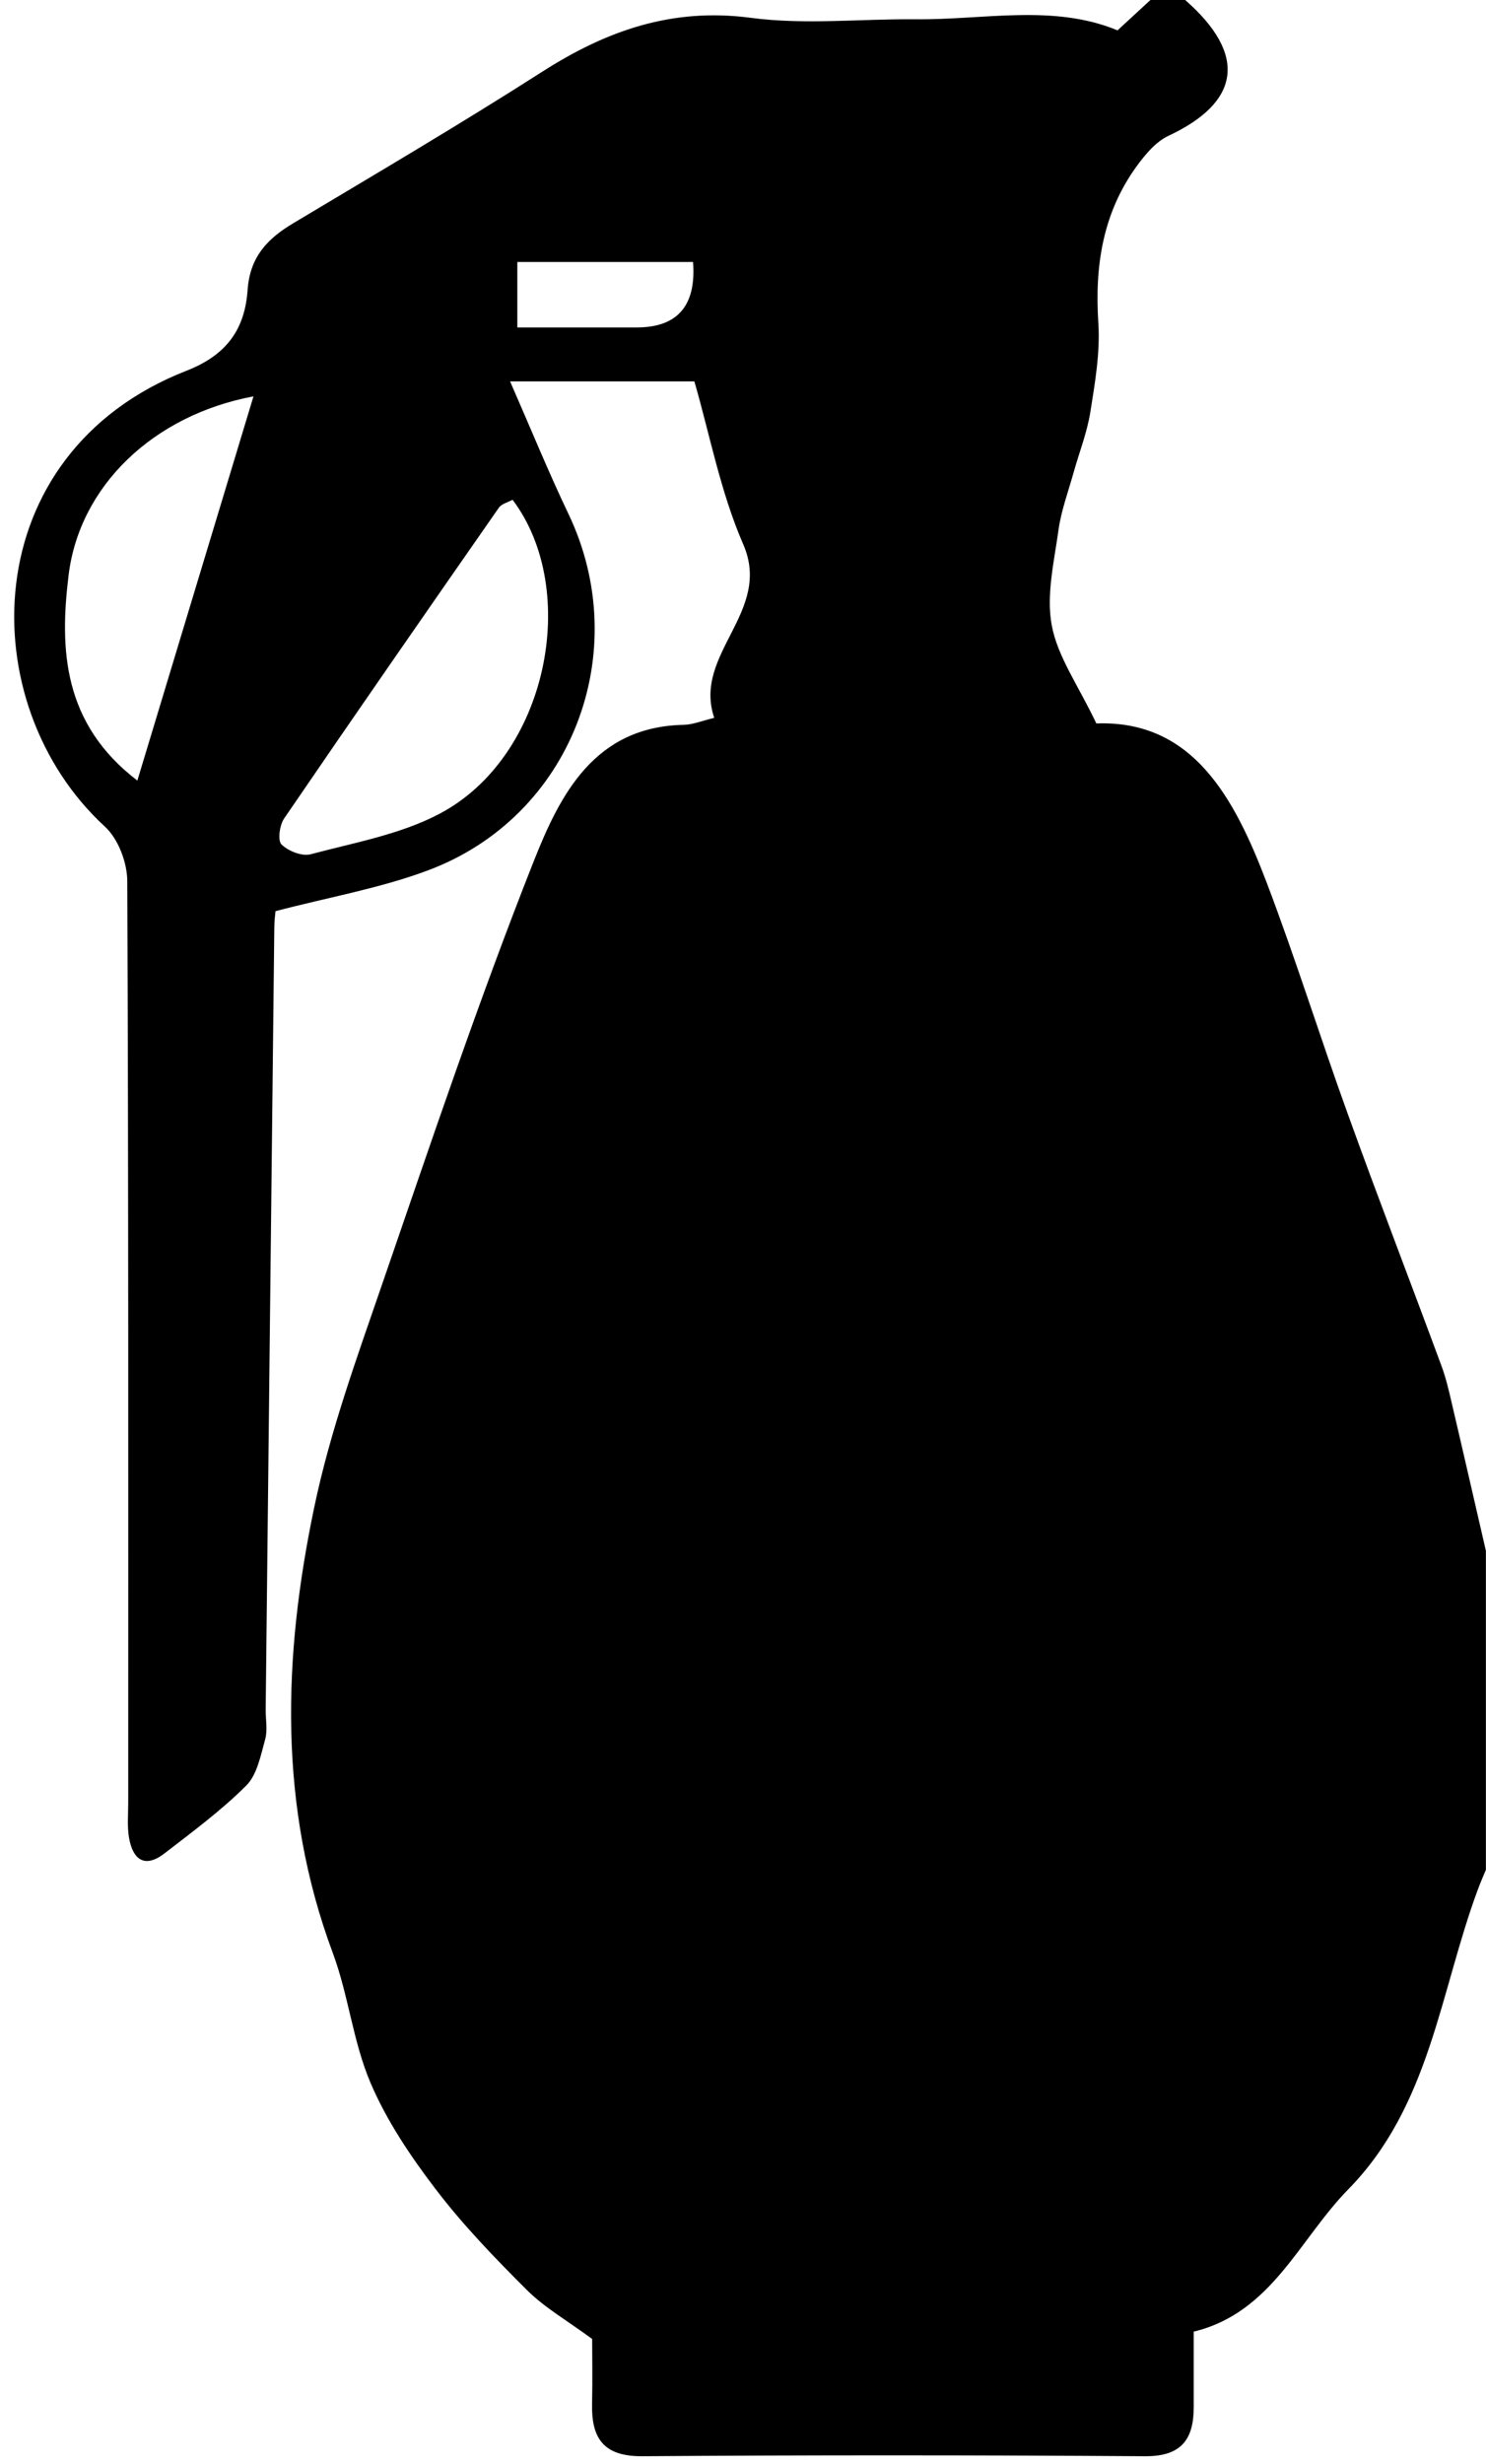 <svg id="Layer_1" data-name="Layer 1" xmlns="http://www.w3.org/2000/svg" viewBox="0 0 172 285">
  
  <g id="_3lsX8J.tif" data-name="3lsX8J.tif">
    <g>
      <path class="cls-1" d="m133.2,0c1.33,0,2.65,0,3.98,0,7.19,6.29,6.45,11.79-1.94,15.71-1.47.69-2.7,2.18-3.7,3.55-3.91,5.41-4.84,11.52-4.41,18.1.22,3.39-.38,6.87-.92,10.26-.38,2.4-1.3,4.72-1.96,7.08-.61,2.19-1.42,4.35-1.73,6.58-.51,3.68-1.44,7.54-.78,11.06.67,3.6,3.04,6.88,5.16,11.33,11.14-.41,15.97,8.56,19.72,18.42,3.38,8.89,6.21,17.99,9.45,26.93,3.5,9.69,7.21,19.3,10.78,28.96.51,1.38.85,2.83,1.18,4.27,1.34,5.7,2.64,11.41,3.96,17.12v36.87c-.31.76-.65,1.51-.93,2.28-4.39,11.82-5.53,25.04-15,34.68-5.7,5.81-8.88,14.28-17.89,16.46,0,3.08,0,5.9,0,8.72,0,3.79-1.47,5.72-5.65,5.69-19.39-.13-38.79-.14-58.19,0-4.45.03-5.89-2.05-5.8-6.05.06-2.81.01-5.62.01-7.51-2.94-2.16-5.5-3.62-7.52-5.63-3.73-3.71-7.41-7.52-10.59-11.69-2.92-3.82-5.69-7.94-7.56-12.34-2.02-4.75-2.54-10.12-4.35-14.98-6.33-16.98-5.77-34.28-2.15-51.54,1.84-8.81,4.96-17.38,7.9-25.92,5.63-16.34,11.15-32.75,17.51-48.81,3.03-7.65,6.99-15.56,17.35-15.77,1.07-.02,2.13-.47,3.54-.81-2.52-7.42,6.77-12.22,3.36-20.06-2.65-6.09-3.9-12.8-5.66-18.85h-21.33c2.5,5.71,4.48,10.57,6.74,15.29,7.67,16.02.38,35.06-16.24,41.26-5.56,2.08-11.52,3.11-17.65,4.72-.01.17-.13.98-.14,1.79-.34,30.18-.67,60.35-1,90.53-.01,1.16.24,2.39-.06,3.47-.52,1.86-.93,4.09-2.2,5.35-2.89,2.88-6.21,5.33-9.45,7.83-2.32,1.79-3.68.69-4.11-1.83-.22-1.29-.09-2.65-.09-3.98,0-35.54.04-71.08-.11-106.62,0-2.14-1.04-4.9-2.58-6.31-15.45-14.17-15.12-43.14,9.45-52.74,4.74-1.85,6.75-4.9,7.06-9.35.27-3.81,2.28-5.91,5.28-7.7,9.65-5.77,19.35-11.47,28.83-17.53,7.44-4.76,15.04-7.43,24.12-6.23,6.26.83,12.72.11,19.08.17,7.92.08,15.97-1.79,23.38,1.28,1.36-1.25,2.61-2.4,3.85-3.55ZM59.33,57.8c-.52.29-1.26.46-1.59.92-8.33,11.95-16.64,23.92-24.86,35.95-.52.77-.76,2.53-.3,2.99.78.77,2.37,1.4,3.37,1.14,5.03-1.34,10.34-2.28,14.88-4.66,12.59-6.59,16.38-25.89,8.5-36.34ZM15.9,90.27c4.61-15.22,8.93-29.53,13.44-44.43-11.64,2.19-20.14,10.39-21.4,20.68-1.06,8.61-.65,17.17,7.95,23.75ZM80.23,30.3h-20.35v7.57c4.75,0,9.31,0,13.86,0q7.05-.02,6.48-7.57Z"/>
      
      
      
      
      
    </g>
  </g>
</svg>